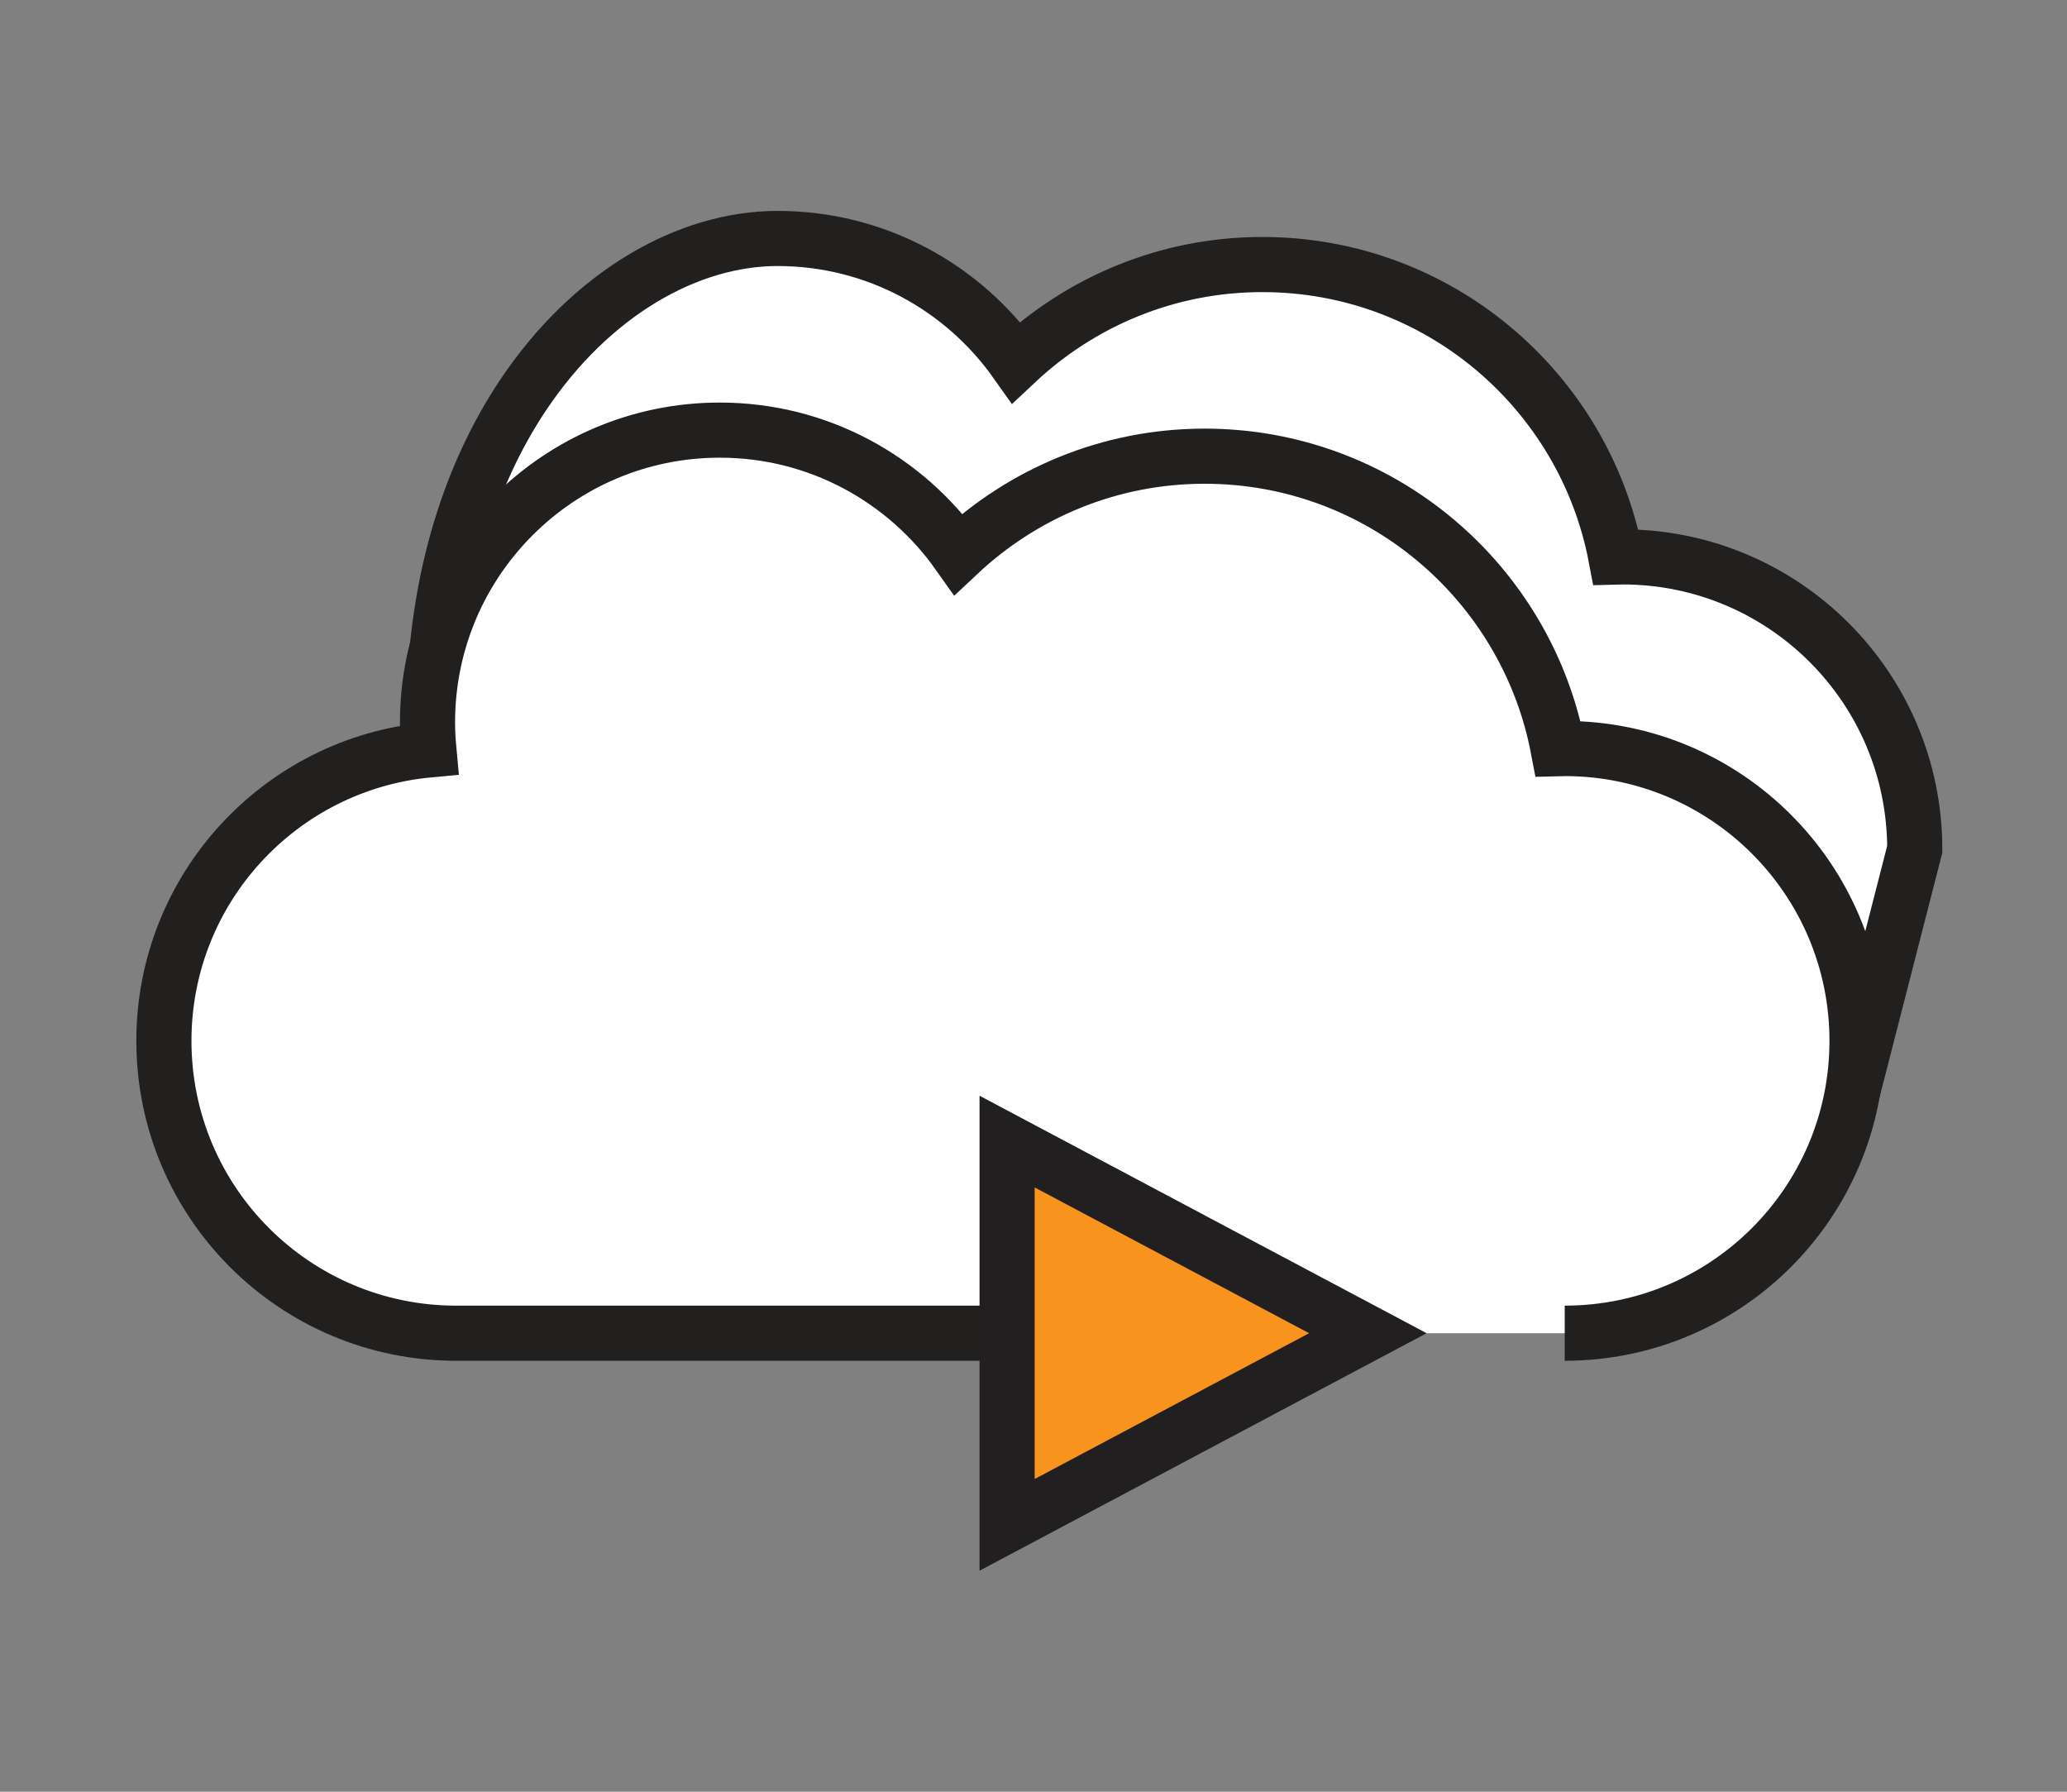 <?xml version="1.0" encoding="utf-8"?>
<!-- Generator: Adobe Illustrator 16.0.0, SVG Export Plug-In . SVG Version: 6.00 Build 0)  -->
<!DOCTYPE svg PUBLIC "-//W3C//DTD SVG 1.1//EN" "http://www.w3.org/Graphics/SVG/1.1/DTD/svg11.dtd">
<svg version="1.1" id="Layer_1" xmlns="http://www.w3.org/2000/svg" xmlns:xlink="http://www.w3.org/1999/xlink" x="0px" y="0px"
	 width="150px" height="130px" viewBox="0 0 150 130" enable-background="new 0 0 150 130" xml:space="preserve">
<rect x="0" y="0" width="150" height="130" fill="#808080" stroke="none"/>
<g>
	<path fill="#FFFFFF" stroke="#221F1F" stroke-width="4" stroke-miterlimit="10" d="M31.485,52.498
		c-0.064-9.905,2.543-17.961,6.49-23.853c4.928-7.358,11.943-11.343,18.449-11.343c7.159,0,13.475,3.557,17.316,8.987
		c4.676-4.388,10.948-7.095,17.866-7.095c12.757,0,23.363,9.146,25.659,21.234c0.16-0.003,0.315-0.023,0.476-0.023
		c11.714,0,21.211,9.496,21.211,21.211l-4.52,17.612"/>
</g>
<g>
	<path fill="#FFFFFF" stroke="#221F1F" stroke-width="4" stroke-miterlimit="10" d="M113.55,96.732
		c11.714,0,21.212-9.496,21.212-21.211S125.264,54.31,113.55,54.31c-0.159,0-0.315,0.021-0.476,0.024
		c-2.295-12.089-12.902-21.235-25.658-21.235c-6.919,0-13.191,2.708-17.866,7.096c-3.841-5.431-10.157-8.987-17.316-8.987
		c-11.714,0-21.21,9.497-21.21,21.211c0,0.673,0.04,1.336,0.101,1.992c-10.785,1-19.231,10.064-19.231,21.111
		c0,11.715,9.496,21.211,21.21,21.211c0.08,0,46.153,0,46.153,0"/>
	<polygon fill="#F8941D" stroke="#211F1F" stroke-width="4" stroke-miterlimit="10" points="99.264,96.732 86.174,103.685 
		73.084,110.637 73.084,96.732 73.084,82.828 86.174,89.78 	"/>
</g>
</svg>
